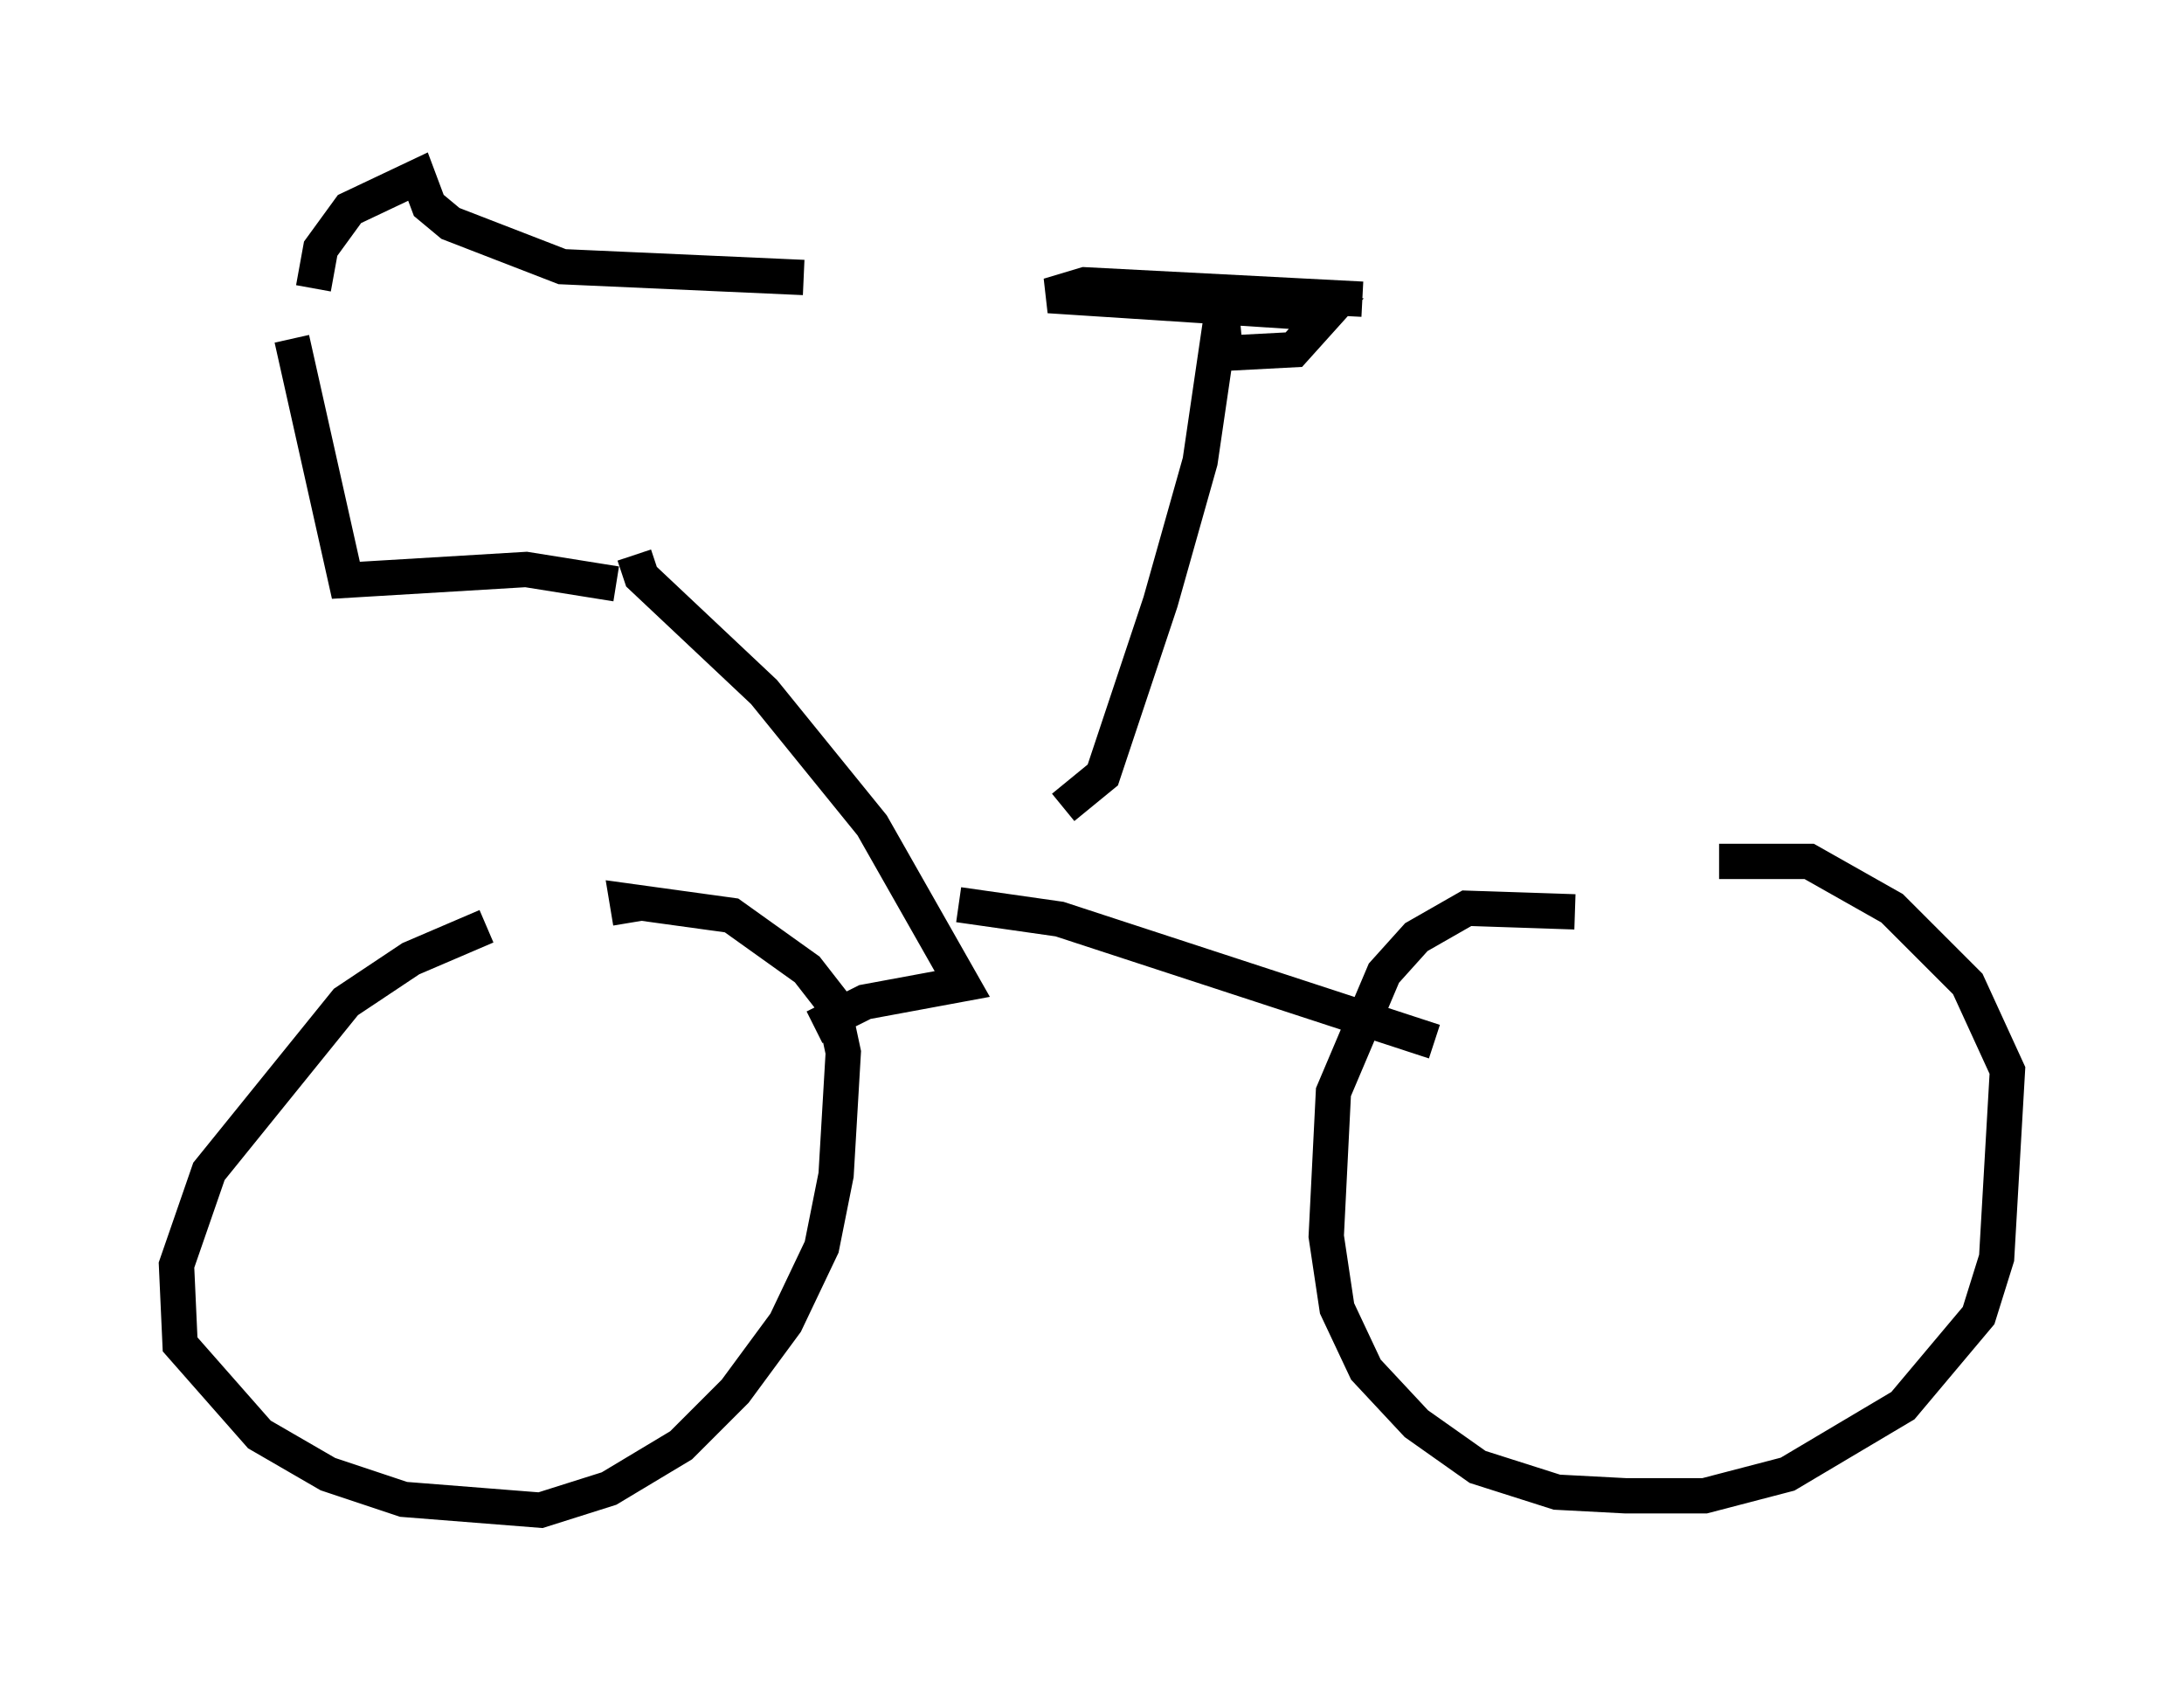 <?xml version="1.0" encoding="utf-8" ?>
<svg baseProfile="full" height="47.771" version="1.1" width="61.859" xmlns="http://www.w3.org/2000/svg" xmlns:ev="http://www.w3.org/2001/xml-events" xmlns:xlink="http://www.w3.org/1999/xlink"><defs /><rect fill="white" height="47.771" width="61.859" x="0" y="0" /><path d="M16.229, 26.234 m-2.45, 0.0 l-2.144, 0.919 -1.838, 1.225 l-3.879, 4.798 -0.919, 2.654 l0.102, 2.246 2.246, 2.552 l1.94, 1.123 2.144, 0.715 l3.879, 0.306 1.94, -0.613 l2.042, -1.225 1.531, -1.531 l1.429, -1.94 1.021, -2.144 l0.408, -2.042 0.204, -3.471 l-0.306, -1.429 -0.715, -0.919 l-2.144, -1.531 -2.96, -0.408 l0.102, 0.613 m26.746, -0.306 l-3.063, -0.102 -1.429, 0.817 l-0.919, 1.021 -1.429, 3.369 l-0.204, 4.083 0.306, 2.042 l0.817, 1.735 1.429, 1.531 l1.735, 1.225 2.246, 0.715 l1.94, 0.102 2.246, 0.0 l2.348, -0.613 3.267, -1.94 l2.144, -2.552 0.51, -1.633 l0.306, -5.308 -1.123, -2.45 l-2.144, -2.144 -2.348, -1.327 l-2.552, 0.0 m-40.425, -14.802 l1.531, 6.84 5.104, -0.306 l2.552, 0.408 m-8.575, -8.371 l0.204, -1.123 0.817, -1.123 l1.94, -0.919 0.306, 0.817 l0.613, 0.51 3.165, 1.225 l6.84, 0.306 m-4.798, 7.861 l0.204, 0.613 3.471, 3.267 l3.063, 3.777 2.552, 4.492 l-2.756, 0.51 -1.429, 0.715 m4.083, -3.471 l2.858, 0.408 10.617, 3.471 m-10.515, -6.635 l1.123, -0.919 1.633, -4.9 l1.123, -3.981 0.613, -4.185 l0.102, 1.123 1.94, -0.102 l0.919, -1.021 -7.861, -0.51 l1.021, -0.306 7.861, 0.408 " fill="none" stroke="black" stroke-width="1" /></svg>
